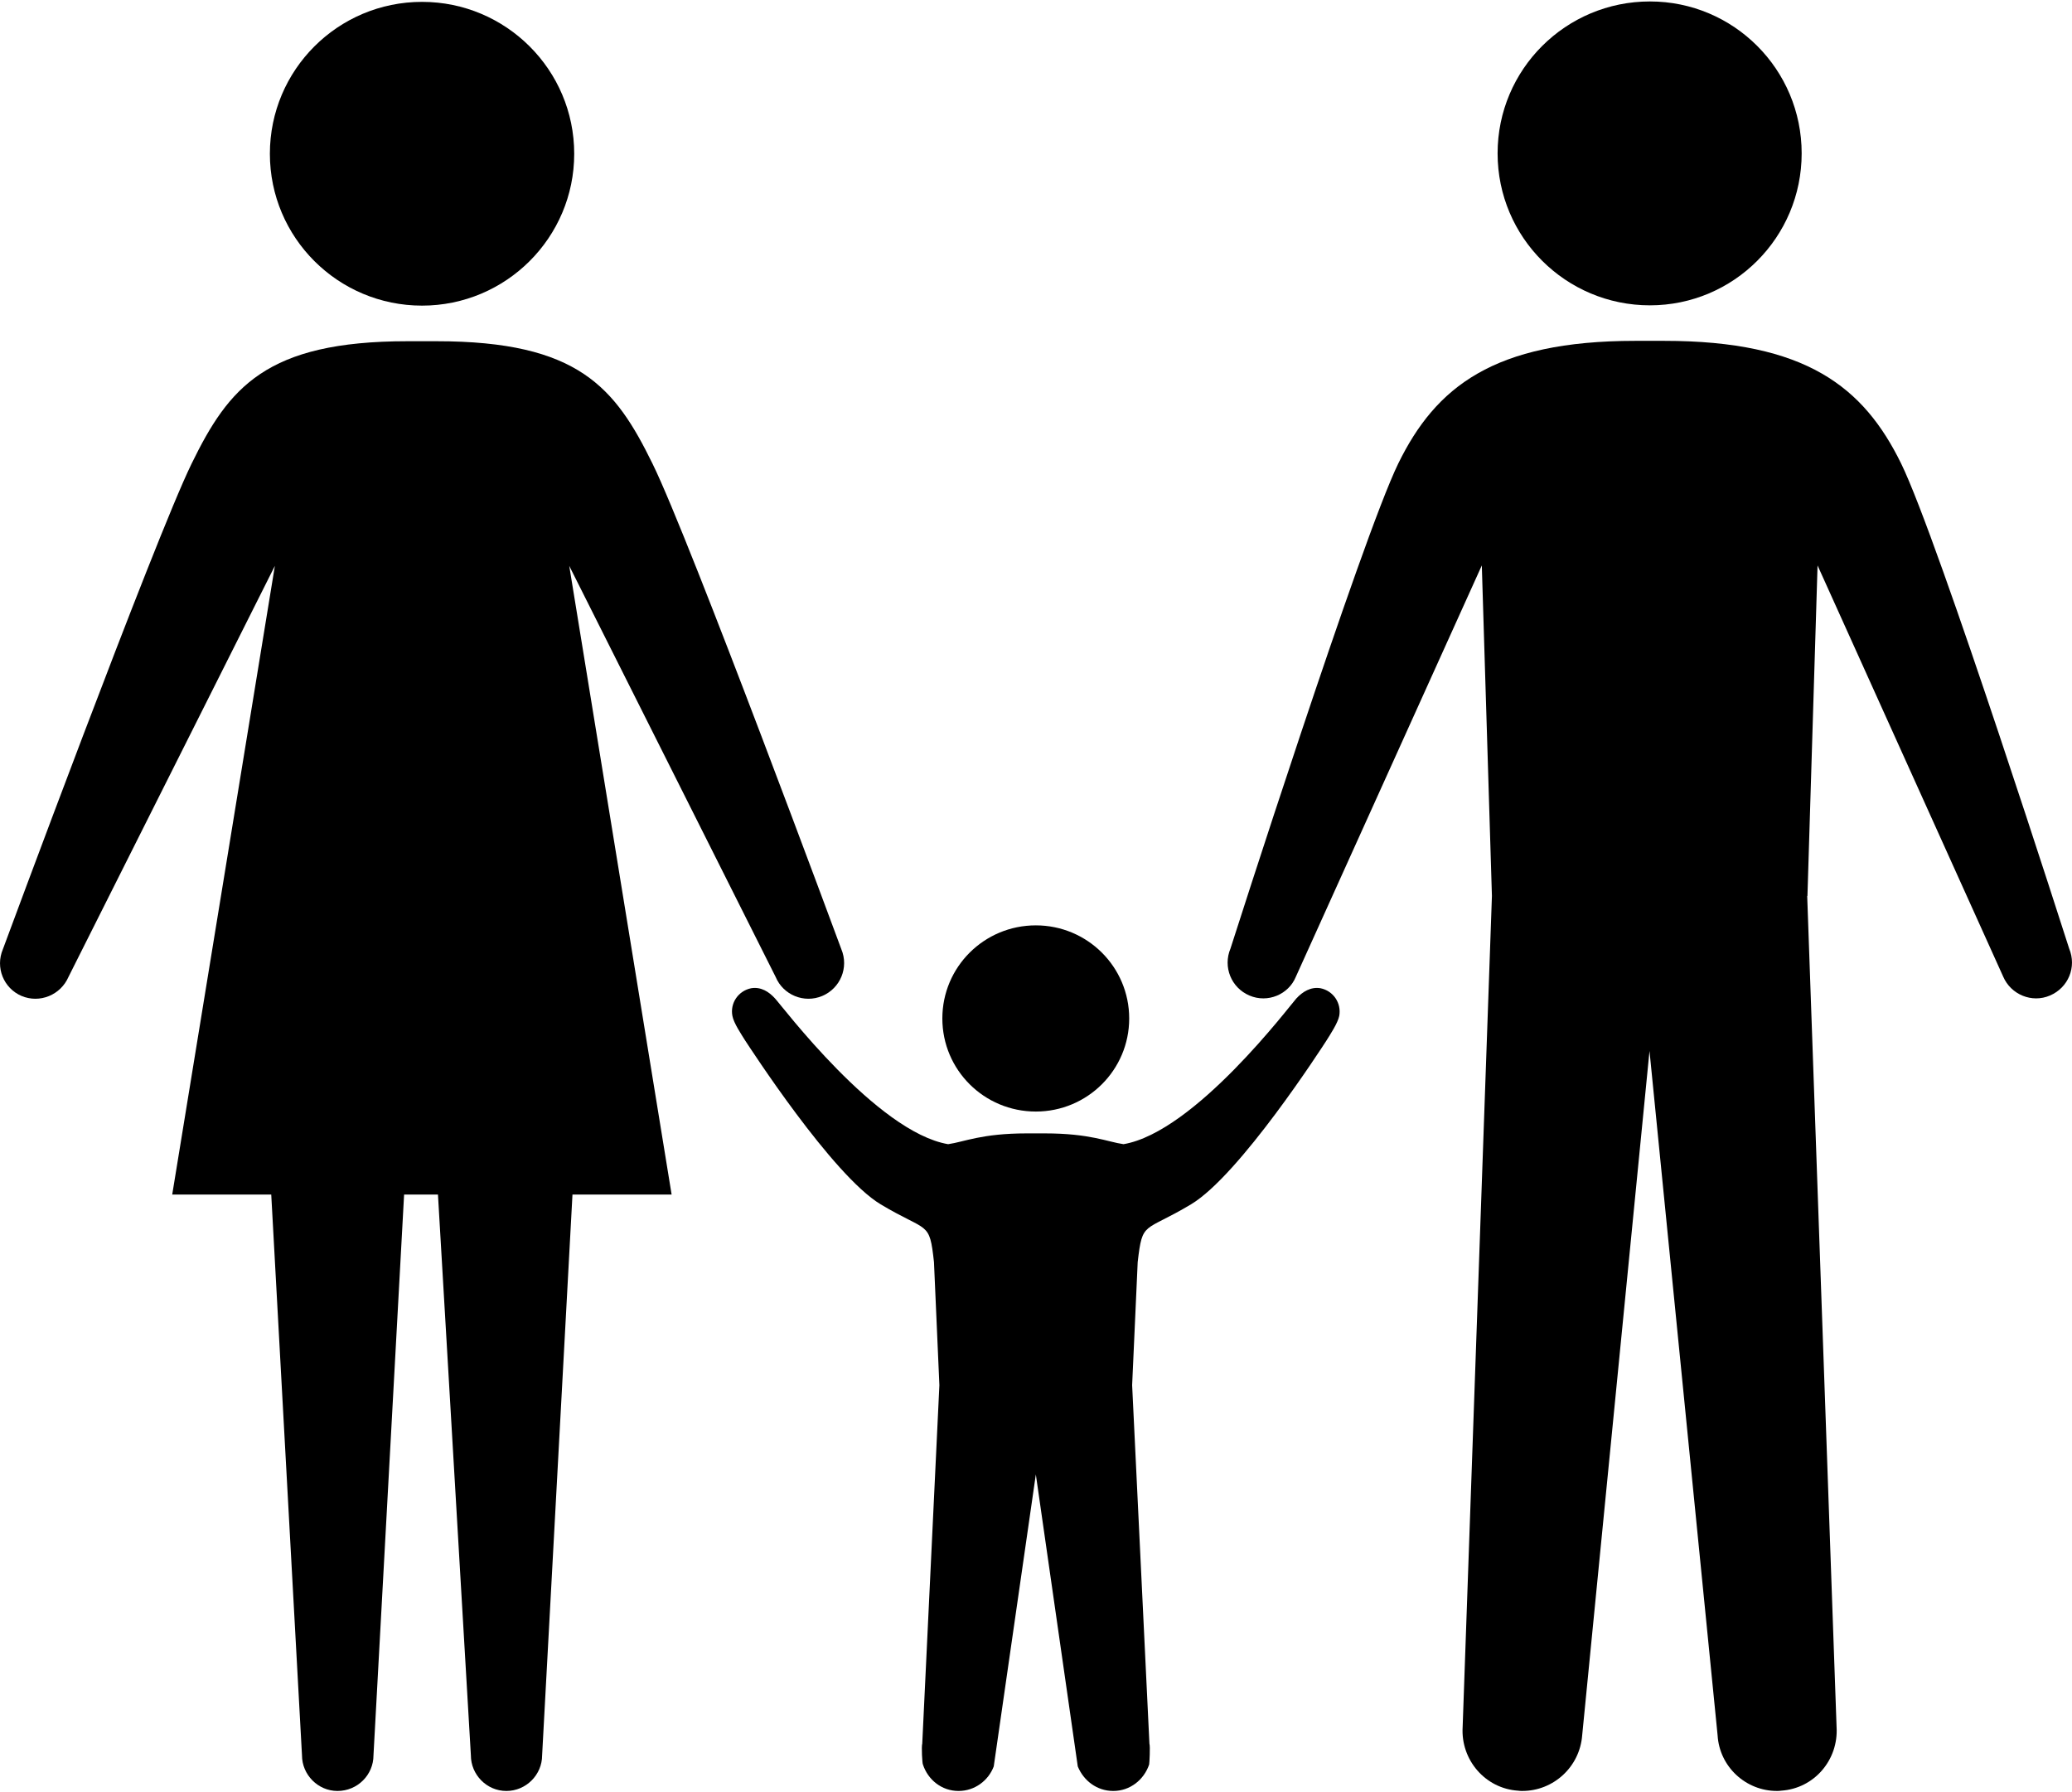 <?xml version="1.0" ?>
<svg xmlns="http://www.w3.org/2000/svg" xmlns:ev="http://www.w3.org/2001/xml-events" xmlns:xlink="http://www.w3.org/1999/xlink" baseProfile="full" enable-background="new 0 0 100 86.36" height="519px" version="1.1" viewBox="0 0 100 86.36" width="600px" x="0px" xml:space="preserve" y="0px">
	<defs/>
	<path d="M 27.713,7.351 C 27.713,11.397 24.419,14.679 20.369,14.679 C 16.313,14.679 13.025,11.398 13.025,7.351 C 13.025,3.301 16.313,0.02 20.369,0.02 C 24.418,0.02 27.713,3.301 27.713,7.351"/>
	<path d="M 21.137,57.577 L 22.726,84.641 C 22.726,85.579 23.494,86.36 24.438,86.36 C 25.389,86.36 26.164,85.579 26.164,84.641 L 27.629,57.577 L 32.414,57.577 L 27.473,27.238 L 37.434,47.075 C 37.798,47.948 38.808,48.364 39.686,47.993 C 40.559,47.622 40.975,46.62 40.604,45.734 C 40.604,45.734 33.306,25.994 31.496,22.315 C 29.693,18.633 27.922,16.397 21.066,16.397 L 19.666,16.397 C 12.83,16.397 11.04,18.633 9.243,22.315 C 7.446,25.994 0.141,45.734 0.141,45.734 C -0.236,46.62 0.174,47.622 1.039,47.993 C 1.918,48.364 2.927,47.948 3.305,47.075 L 13.266,27.238 L 8.312,57.577 L 13.091,57.577 L 14.575,84.641 C 14.575,85.579 15.35,86.36 16.287,86.36 C 17.257,86.36 18.025,85.579 18.025,84.641 L 19.503,57.577 L 21.137,57.577 L 21.137,57.577"/>
	<path d="M 79.629,0.0 C 75.572,0.0 72.278,3.278 72.278,7.331 C 72.278,11.384 75.572,14.665 79.629,14.665 C 83.672,14.665 86.953,11.384 86.953,7.331 C 86.953,3.278 83.672,0.0 79.629,0.0"/>
	<path d="M 87.232,43.168 L 87.72,27.217 L 96.679,47.061 C 97.05,47.927 98.066,48.35 98.938,47.972 C 99.824,47.595 100.234,46.592 99.863,45.706 C 99.863,45.706 93.554,25.966 91.751,22.294 C 89.947,18.616 87.168,16.379 80.325,16.379 L 78.919,16.379 C 72.076,16.379 69.29,18.615 67.486,22.294 C 65.695,25.966 59.386,45.706 59.386,45.706 C 59.015,46.592 59.419,47.595 60.298,47.972 C 61.177,48.35 62.193,47.927 62.544,47.061 L 71.516,27.217 L 72.004,43.168 L 70.591,83.273 C 70.493,84.862 71.685,86.242 73.26,86.346 C 73.338,86.359 73.41,86.359 73.469,86.359 C 74.973,86.359 76.242,85.2 76.36,83.676 L 79.609,50.648 L 82.896,83.676 C 82.988,85.199 84.263,86.359 85.754,86.359 C 85.825,86.359 85.891,86.359 85.962,86.346 C 87.558,86.242 88.735,84.862 88.638,83.273 L 87.22,43.168 L 87.232,43.168"/>
	<path d="M 49.992,44.587 C 47.498,44.587 45.48,46.593 45.48,49.08 C 45.48,51.566 47.498,53.572 49.992,53.572 C 52.479,53.572 54.498,51.566 54.498,49.08 C 54.498,46.593 52.479,44.587 49.992,44.587"/>
	<path d="M 49.992,71.086 C 49.992,71.086 52.016,85.161 52.016,85.175 C 52.296,85.864 52.941,86.36 53.729,86.36 C 54.537,86.36 55.213,85.82 55.46,85.084 C 55.474,85.045 55.519,84.212 55.474,84.075 L 54.64,66.776 L 54.908,60.838 C 55.142,58.819 55.187,59.425 57.479,58.051 C 59.83,56.645 63.814,50.46 64.009,50.16 C 64.204,49.848 64.562,49.307 64.634,48.963 C 64.751,48.338 64.347,47.745 63.729,47.621 C 63.26,47.543 62.863,47.791 62.564,48.116 C 62.257,48.448 57.668,54.561 54.224,55.147 C 53.449,55.037 52.616,54.626 50.421,54.626 L 49.555,54.626 C 47.374,54.626 46.54,55.036 45.759,55.147 C 42.315,54.561 37.725,48.448 37.406,48.116 C 37.113,47.791 36.729,47.543 36.254,47.621 C 35.635,47.745 35.225,48.338 35.349,48.963 C 35.414,49.308 35.779,49.848 35.974,50.16 C 36.176,50.46 40.167,56.644 42.504,58.051 C 44.802,59.425 44.855,58.82 45.076,60.838 L 45.337,66.776 L 44.51,84.075 C 44.465,84.212 44.51,85.045 44.543,85.084 C 44.784,85.82 45.448,86.36 46.262,86.36 C 47.037,86.36 47.701,85.865 47.961,85.175 C 47.961,85.162 49.992,71.086 49.992,71.086"/>
</svg>
